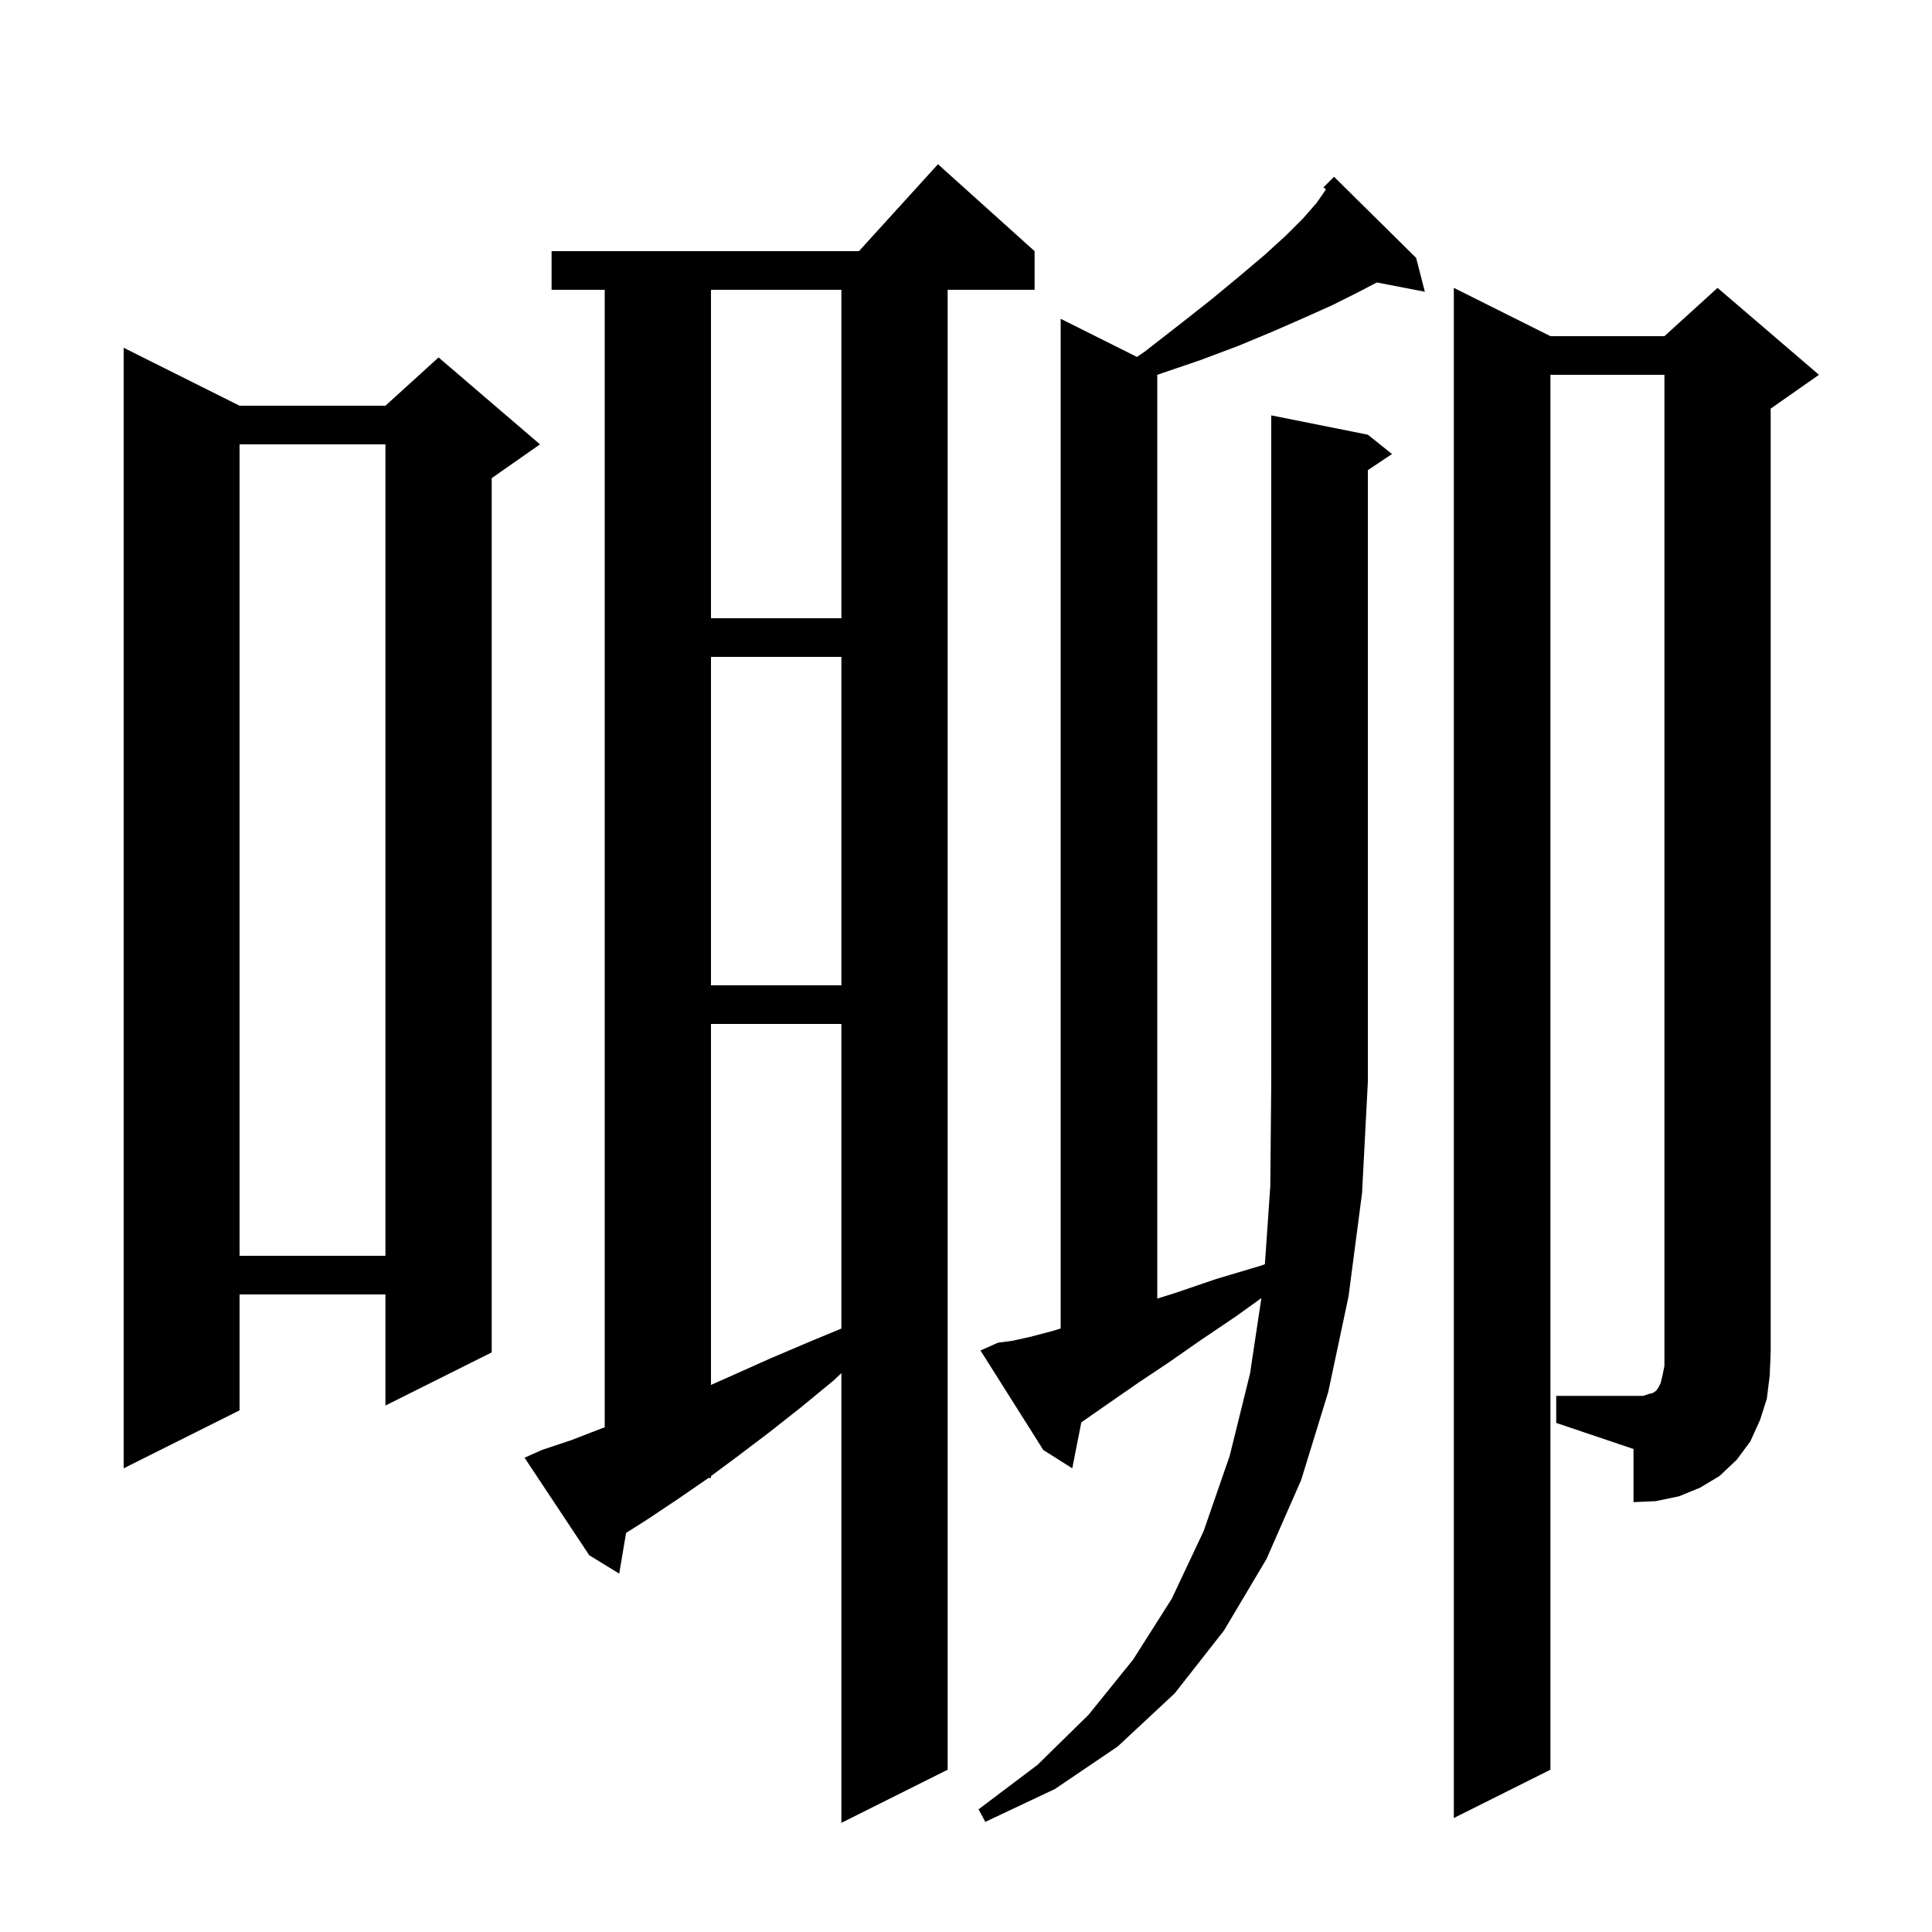 <svg xmlns="http://www.w3.org/2000/svg" xmlns:xlink="http://www.w3.org/1999/xlink" version="1.1" baseProfile="full" viewBox="0 0 200 200" width="200" height="200">
<g fill="black">
<path d="M 56.1 150.1 L 59.1 149.1 L 62.2 147.9 L 62.6 147.755 L 62.6 30.0 L 57.1 30.0 L 57.1 26.0 L 88.918 26.0 L 97.1 17.0 L 107.1 26.0 L 107.1 30.0 L 98.1 30.0 L 98.1 183.2 L 87.1 188.7 L 87.1 142.148 L 86.3 142.9 L 82.9 145.7 L 79.6 148.3 L 76.3 150.8 L 73.6 152.803 L 73.6 153.0 L 73.335 153.0 L 73.2 153.1 L 70.0 155.3 L 67.0 157.3 L 64.812 158.686 L 64.1 162.9 L 61.0 161.0 L 54.3 150.9 Z M 141.6 45.0 L 144.1 47.0 L 141.6 48.667 L 141.6 112.0 L 141.0 123.5 L 139.6 134.2 L 137.5 144.1 L 134.7 153.2 L 131.1 161.4 L 126.7 168.8 L 121.6 175.3 L 115.7 180.8 L 109.2 185.2 L 102.0 188.6 L 101.3 187.3 L 107.4 182.7 L 112.7 177.5 L 117.3 171.8 L 121.3 165.5 L 124.6 158.5 L 127.3 150.7 L 129.4 142.2 L 130.578 134.378 L 127.9 136.3 L 124.2 138.8 L 120.9 141.1 L 117.9 143.1 L 115.3 144.9 L 113.0 146.5 L 111.938 147.243 L 111.0 152.0 L 108.0 150.1 L 101.5 139.8 L 103.3 139.0 L 104.8 138.8 L 106.6 138.4 L 108.9 137.8 L 109.8 137.523 L 109.8 33.0 L 117.697 36.948 L 118.5 36.4 L 122.1 33.6 L 125.4 31.0 L 128.3 28.6 L 130.9 26.4 L 133.1 24.4 L 134.9 22.6 L 136.3 21.0 L 137.2 19.7 L 137.254 19.593 L 137.0 19.4 L 138.1 18.3 L 146.6 26.7 L 147.5 30.2 L 142.53 29.241 L 140.5 30.3 L 137.9 31.6 L 135.0 32.9 L 131.8 34.3 L 128.2 35.8 L 124.2 37.3 L 119.8 38.8 L 119.8 134.432 L 121.8 133.8 L 125.9 132.4 L 130.6 131.0 L 130.941 130.865 L 131.5 122.8 L 131.6 112.0 L 131.6 43.0 Z M 161.1 144.5 L 170.1 144.5 L 170.7 144.3 L 171.1 144.2 L 171.4 144.0 L 171.5 143.9 L 171.7 143.6 L 171.9 143.2 L 172.1 142.4 L 172.3 141.4 L 172.3 38.8 L 160.5 38.8 L 160.5 183.2 L 150.5 188.2 L 150.5 29.8 L 160.5 34.8 L 172.3 34.8 L 177.8 29.8 L 188.3 38.8 L 183.3 42.3 L 183.3 140.0 L 183.2 142.4 L 182.9 144.8 L 182.2 147.0 L 181.2 149.2 L 179.8 151.1 L 178.0 152.8 L 176.0 154.0 L 173.8 154.9 L 171.4 155.4 L 169.1 155.5 L 169.1 150.0 L 161.1 147.3 Z M 24.8 42.0 L 39.9 42.0 L 45.4 37.0 L 55.9 46.0 L 50.9 49.5 L 50.9 140.0 L 39.9 145.5 L 39.9 134.0 L 24.8 134.0 L 24.8 146.0 L 12.8 152.0 L 12.8 36.0 Z M 73.6 106.0 L 73.6 143.367 L 76.0 142.3 L 79.8 140.6 L 83.8 138.9 L 87.1 137.532 L 87.1 106.0 Z M 24.8 46.0 L 24.8 130.0 L 39.9 130.0 L 39.9 46.0 Z M 73.6 68.0 L 73.6 102.0 L 87.1 102.0 L 87.1 68.0 Z M 73.6 30.0 L 73.6 64.0 L 87.1 64.0 L 87.1 30.0 Z " />
</g>
</svg>
